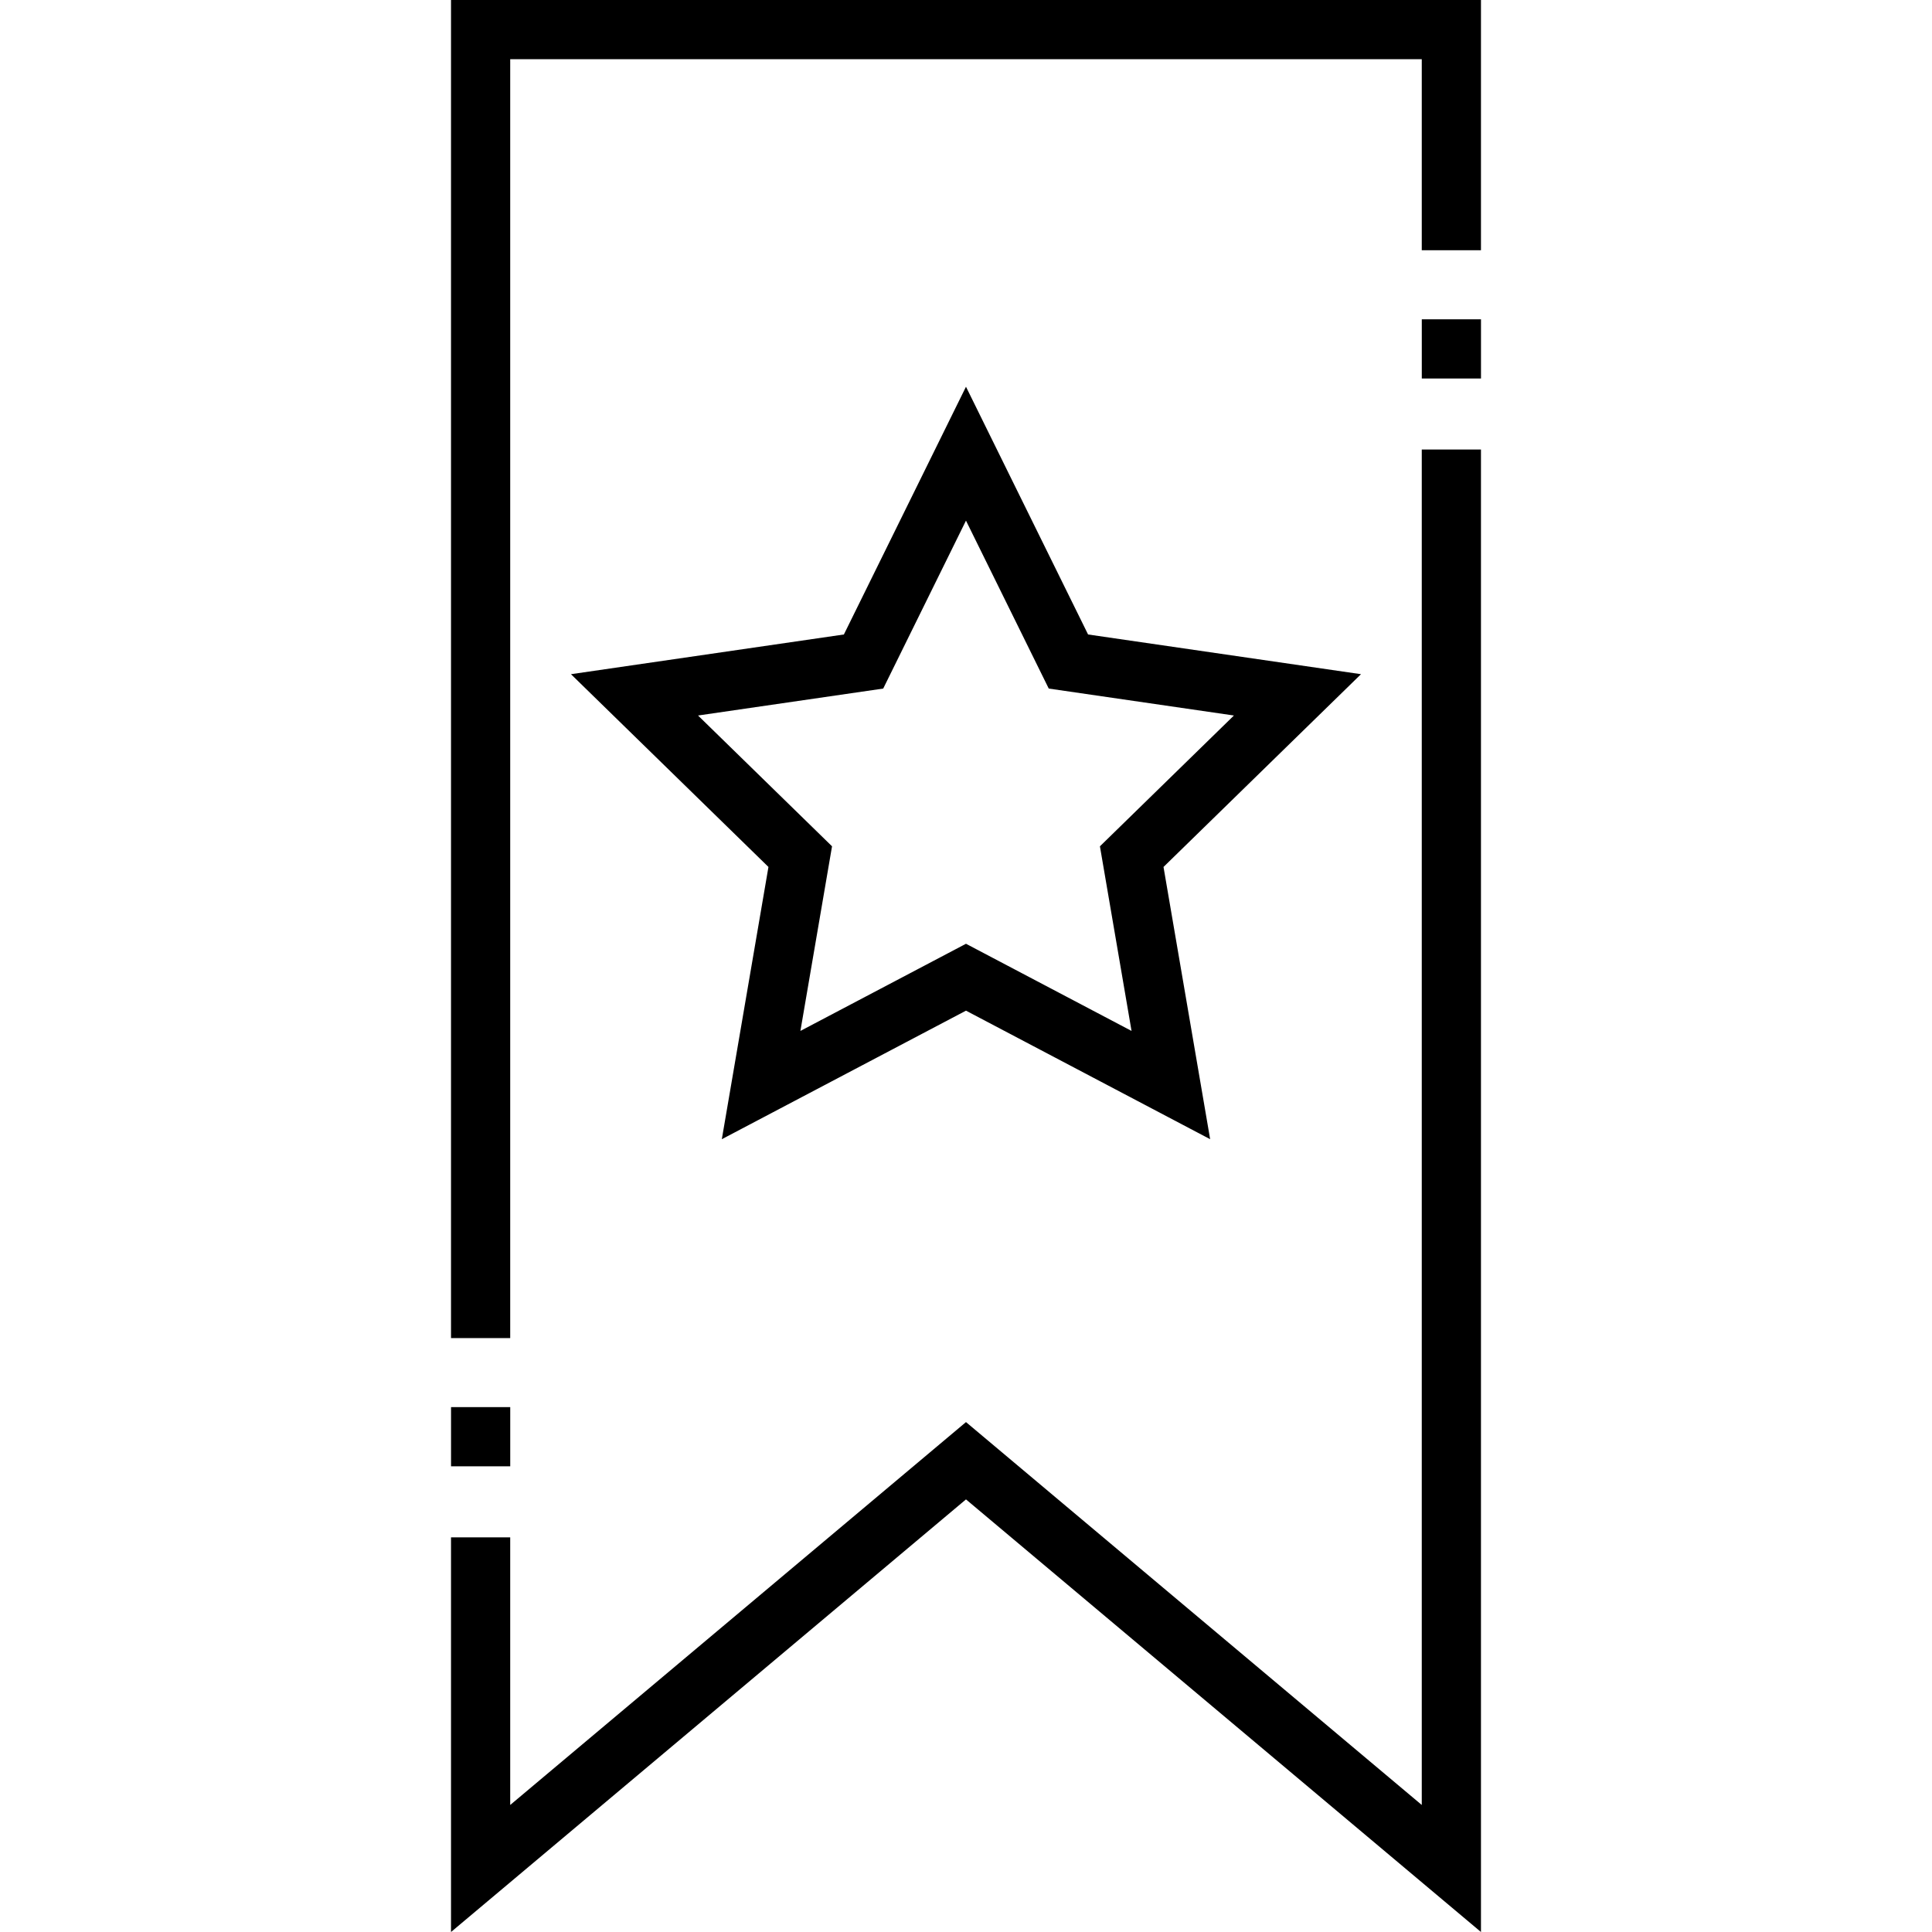 <?xml version="1.0" encoding="iso-8859-1"?>
<!-- Generator: Adobe Illustrator 19.0.0, SVG Export Plug-In . SVG Version: 6.00 Build 0)  -->
<svg xmlns="http://www.w3.org/2000/svg" xmlns:xlink="http://www.w3.org/1999/xlink" version="1.1" id="Layer_1" x="0px" y="0px" viewBox="0 0 512 512" style="enable-background:new 0 0 512 512;" xml:space="preserve">
<g>
	<g>
		<polygon points="119.523,0 119.523,354.606 135.21,354.606 135.21,15.687 376.783,15.687 376.783,66.315 392.47,66.315 392.47,0       "/>
	</g>
</g>
<g>
	<g>
		<polygon points="376.783,119.126 376.783,478.334 255.996,376.869 135.21,478.334 135.21,407.417 119.523,407.417 119.523,512     255.996,397.355 392.47,512 392.47,119.126   "/>
	</g>
</g>
<g>
	<g>
		<path d="M360.678,178.667l-72.327-10.524l-32.356-65.655l-32.356,65.655l-72.327,10.524l52.335,51.085l-12.357,72.149    l64.706-34.065l64.706,34.065l-12.359-72.149L360.678,178.667z M255.996,250.108l-43.879,23.099l8.381-48.927l-35.51-34.663    l49.073-7.141l21.934-44.505l21.934,44.505l49.073,7.141l-35.51,34.663l8.381,48.927L255.996,250.108z"/>
	</g>
</g>
<g>
	<g>
		<rect x="376.79" y="84.62" width="15.687" height="15.687"/>
	</g>
</g>
<g>
	<g>
		<rect x="119.53" y="372.9" width="15.687" height="15.687"/>
	</g>
</g>
<g>
</g>
<g>
</g>
<g>
</g>
<g>
</g>
<g>
</g>
<g>
</g>
<g>
</g>
<g>
</g>
<g>
</g>
<g>
</g>
<g>
</g>
<g>
</g>
<g>
</g>
<g>
</g>
<g>
</g>
</svg>
